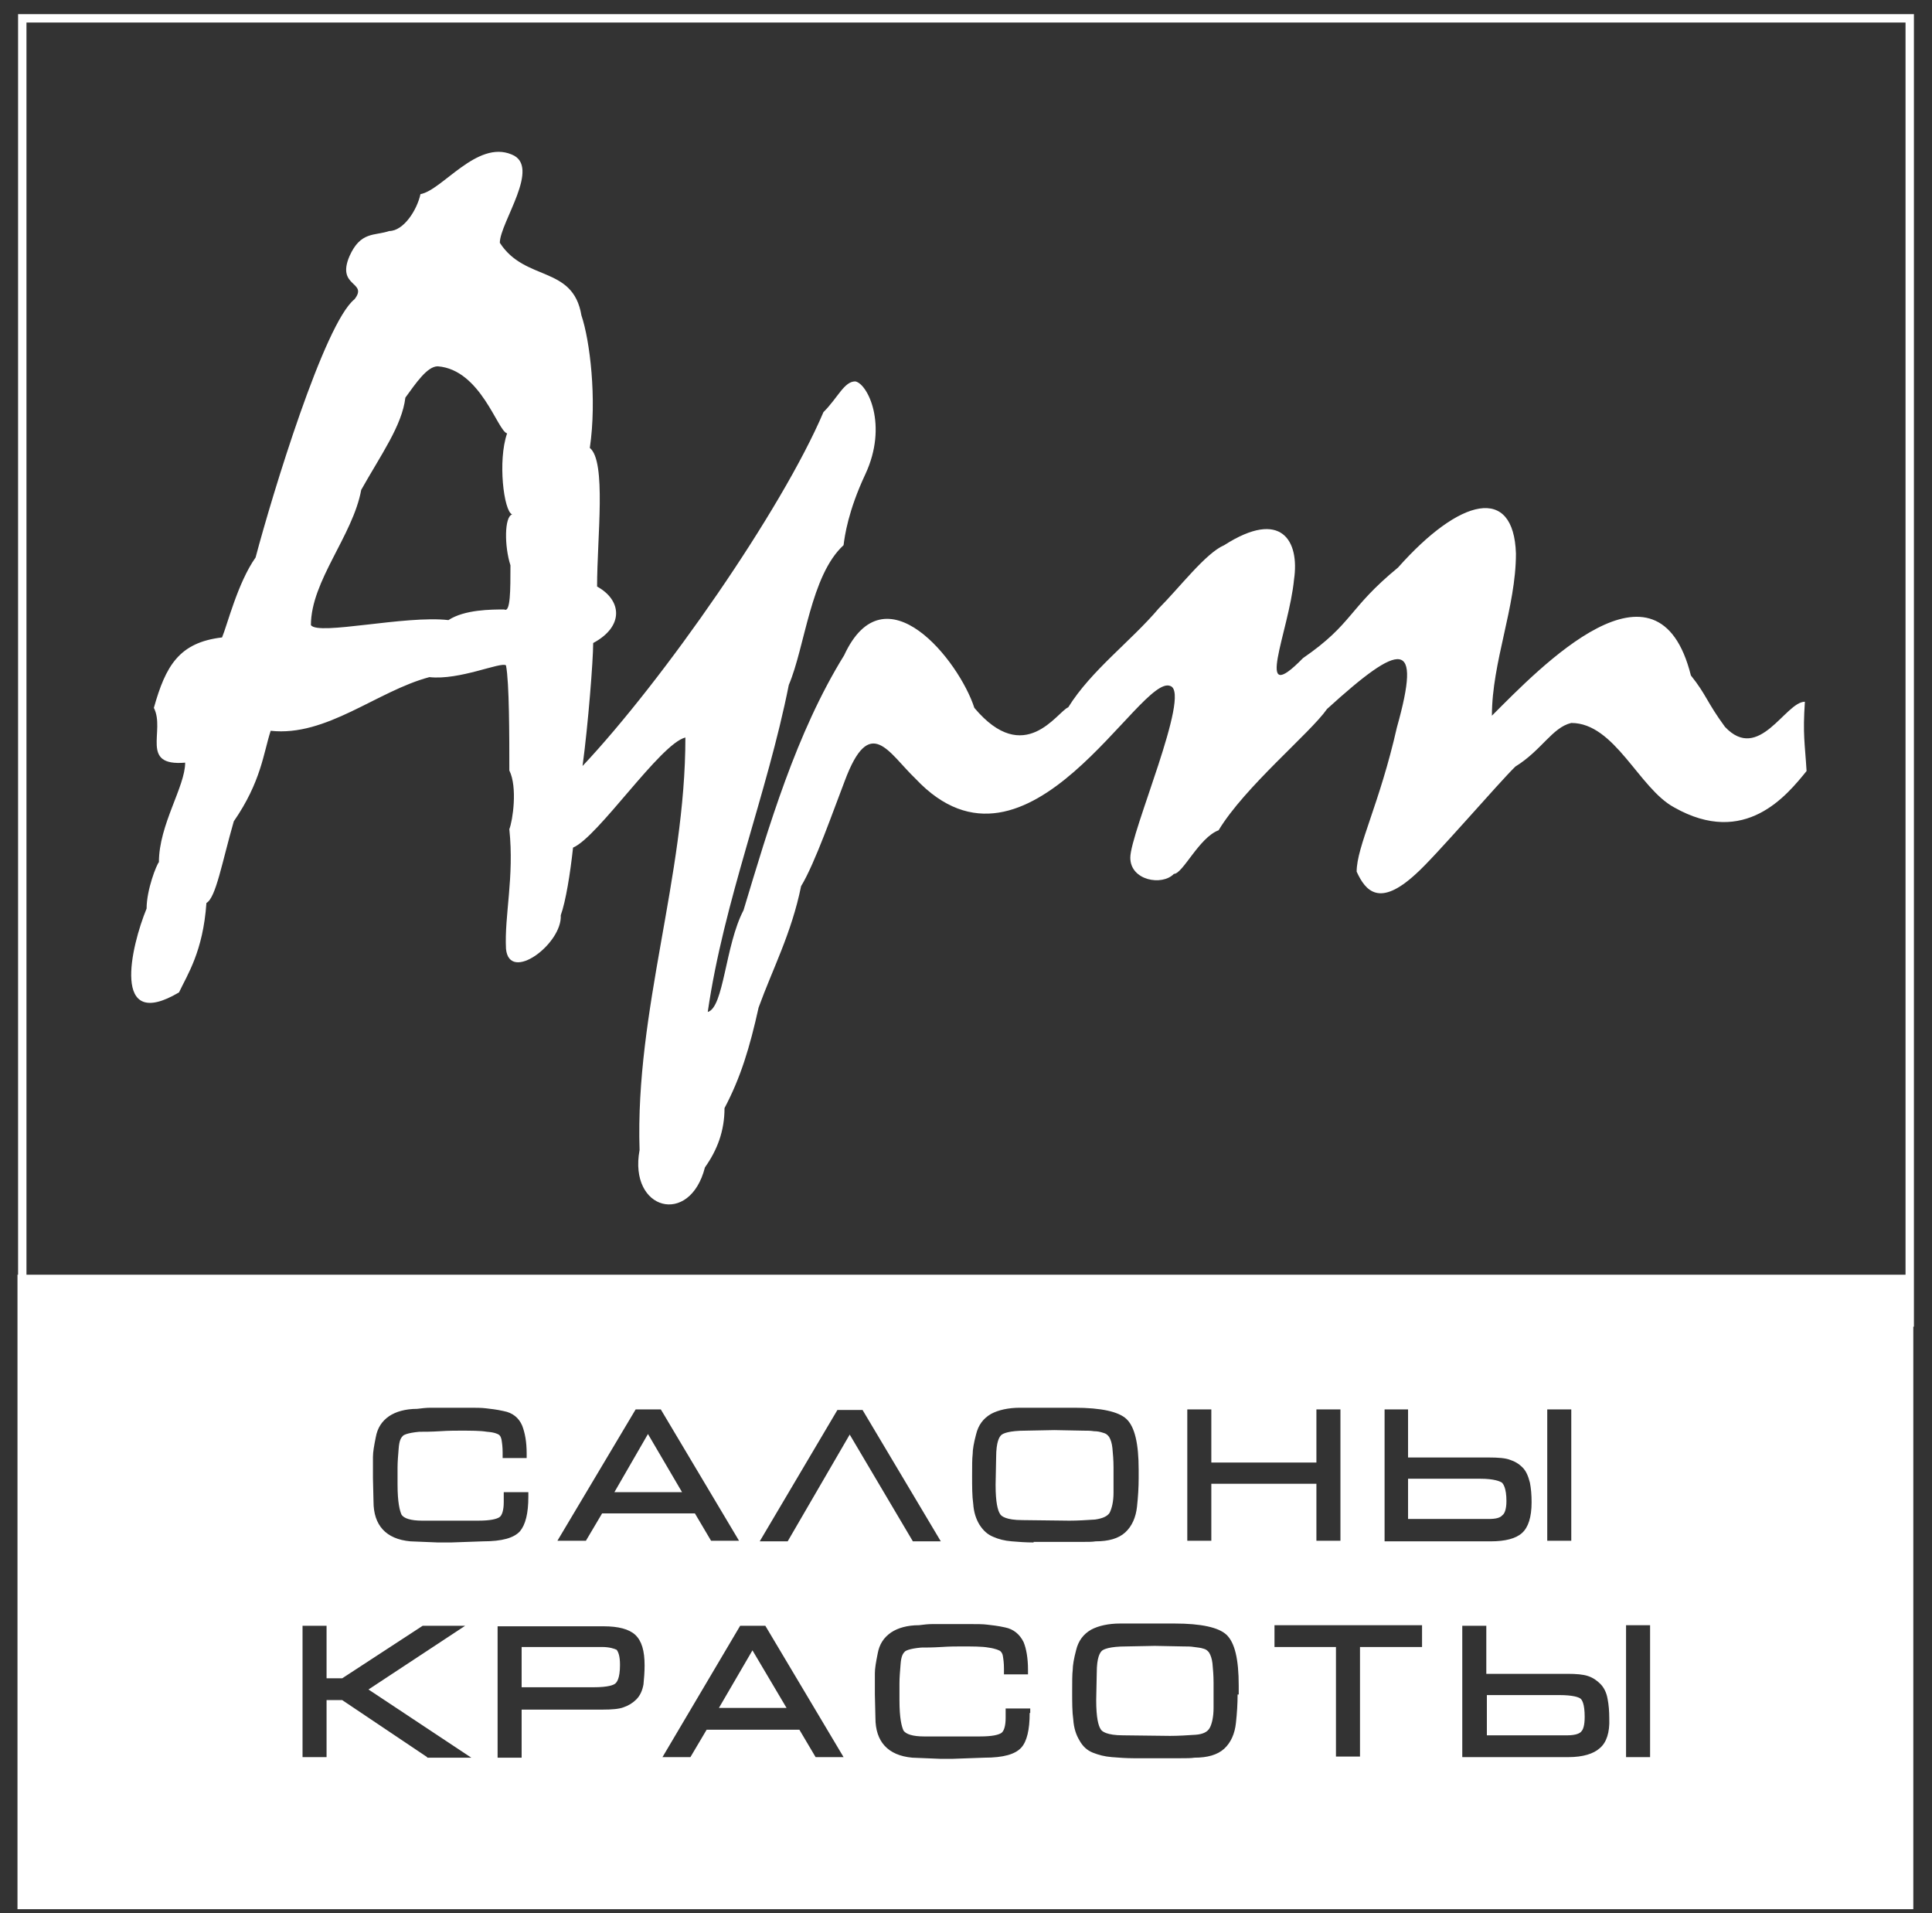 <svg width="100" height="99" viewBox="0 0 100 99" fill="none" xmlns="http://www.w3.org/2000/svg">
  <rect x="0" y="0" width="100" height="99" fill="#333333" stroke="none"/>
  <path d="M99.064 0.732H0.936V68.657H99.064V0.732ZM98.63 68.195H1.37V1.166H98.63V68.195Z" fill="white"/>
  <path d="M93.421 36.315C92.409 36.315 91.049 39.497 89.284 37.616C88.33 36.315 88.33 35.967 87.52 34.955C85.813 28.157 79.709 34.55 77.221 37.038C77.221 34.261 78.465 31.425 78.465 28.648C78.349 25.09 75.572 25.755 72.361 29.372C69.757 31.512 70.046 32.264 67.443 34.058C64.839 36.72 66.719 32.698 66.98 29.979C67.269 28.012 66.343 26.305 63.364 28.214C62.409 28.619 61.049 30.413 59.979 31.483C58.532 33.19 56.479 34.694 55.292 36.604C54.714 36.835 53.036 39.728 50.432 36.633C49.651 34.203 45.804 29.343 43.692 33.913C41.204 37.935 39.786 42.795 38.485 47.105C37.53 48.928 37.472 52.139 36.633 52.37C37.472 46.584 39.7 41.117 40.828 35.447C41.667 33.48 41.956 29.777 43.663 28.214C43.721 27.752 43.894 26.45 44.791 24.54C45.977 21.995 44.907 19.854 44.27 19.738C43.692 19.738 43.374 20.577 42.621 21.329C40.452 26.421 34.319 35.215 30.153 39.641C30.442 37.501 30.703 34.174 30.703 33.277C32.323 32.409 32.178 31.049 30.905 30.355C30.905 27.809 31.397 23.875 30.529 23.181C30.905 20.635 30.529 17.597 30.095 16.324C29.661 13.721 27.173 14.589 25.871 12.564C25.871 11.522 28.041 8.6 26.479 7.993C24.685 7.241 22.892 9.844 21.763 10.047C21.59 10.857 20.896 11.956 20.143 11.956C19.391 12.216 18.668 11.956 18.089 13.258C17.395 14.878 19.073 14.56 18.35 15.486C16.788 16.73 14.097 25.582 13.229 28.851C12.304 30.153 11.754 32.38 11.493 32.988C9.266 33.248 8.572 34.463 7.964 36.633C8.572 37.819 7.212 39.67 9.584 39.468C9.584 40.712 8.225 42.679 8.225 44.617C8.109 44.733 7.588 46.035 7.588 47.018C6.778 48.986 5.737 53.441 9.266 51.358C9.7 50.432 10.51 49.246 10.684 46.729C11.175 46.469 11.493 44.617 12.101 42.505C13.519 40.452 13.634 38.976 14.01 37.819C16.903 38.137 19.507 35.765 22.226 35.042C23.788 35.215 25.929 34.232 26.19 34.434C26.363 35.302 26.363 38.137 26.363 39.873C26.797 40.741 26.537 42.477 26.363 42.91C26.624 45.398 26.103 47.365 26.19 49.101C26.363 50.895 29.111 48.841 29.025 47.365C29.285 46.642 29.517 45.196 29.661 43.865C30.963 43.315 34.174 38.484 35.476 38.166C35.476 45.398 32.872 52.255 33.104 59.516C32.525 62.64 35.707 63.479 36.488 60.413C37.125 59.516 37.501 58.532 37.501 57.346C38.34 55.755 38.803 54.222 39.266 52.139C39.989 50.143 40.972 48.291 41.464 45.861C42.188 44.675 43.171 41.84 43.721 40.422C45.023 36.922 45.977 38.947 47.395 40.307C53.209 46.469 59.024 34.781 60.587 35.505C61.657 35.91 58.504 43.084 58.504 44.386C58.504 45.572 60.153 45.861 60.76 45.225C61.223 45.225 62.062 43.344 63.074 42.968C64.434 40.712 67.819 37.935 68.687 36.691C72.534 33.19 73.605 33.017 72.303 37.645C71.406 41.609 70.22 43.807 70.22 45.109C70.683 46.122 71.406 46.961 73.287 45.225C74.241 44.386 77.597 40.48 78.436 39.67C79.796 38.831 80.345 37.645 81.329 37.414C83.585 37.414 84.829 40.799 86.652 41.782C90.326 43.865 92.496 41.146 93.508 39.902C93.421 38.455 93.305 38.021 93.421 36.315ZM26.421 29.256C26.421 30.558 26.421 31.715 26.103 31.541C25.438 31.541 24.049 31.541 23.21 32.091C20.982 31.831 16.469 32.901 16.093 32.351C16.093 30.066 18.263 27.723 18.697 25.35C19.738 23.499 20.809 22.023 20.982 20.577C21.532 19.825 22.111 18.957 22.66 18.957C24.888 19.131 25.756 22.313 26.247 22.428C25.756 23.846 26.074 26.45 26.508 26.623C26.103 26.739 26.103 28.272 26.421 29.256Z" fill="white"/>
  <path d="M0.905 65.967V98.802H99.033V65.967H0.905ZM80.085 72.939H81.329V79.737H80.085V72.939ZM71.637 72.939H72.881V75.427H77.076C77.539 75.427 77.915 75.456 78.146 75.543C78.407 75.629 78.609 75.745 78.812 75.948C78.985 76.121 79.101 76.382 79.188 76.729C79.246 77.018 79.275 77.365 79.275 77.741C79.275 78.522 79.101 79.043 78.783 79.332C78.465 79.622 77.915 79.766 77.163 79.766H71.666V72.939H71.637ZM61.454 72.939H62.698V75.687H68.137V72.939H69.381V79.737H68.137V76.787H62.698V79.737H61.454V72.939ZM32.901 72.939H34.203L38.253 79.737H36.806L35.968 78.32H31.165L30.326 79.737H28.851L32.901 72.939ZM22.11 90.933L17.713 87.982H16.903V90.933H15.659V84.135H16.903V86.854H17.713L21.879 84.135H24.078L19.073 87.433L24.396 90.962H22.11V90.933ZM23.354 79.824H22.66L21.242 79.766C19.97 79.651 19.333 78.927 19.333 77.712L19.304 76.497C19.304 76.005 19.304 75.658 19.304 75.398C19.304 75.138 19.362 74.819 19.449 74.385C19.536 73.894 19.767 73.546 20.143 73.286C20.49 73.055 20.982 72.91 21.59 72.91C21.821 72.881 22.053 72.852 22.313 72.852C22.544 72.852 22.805 72.852 23.123 72.852H24.251C24.627 72.852 24.917 72.852 25.148 72.881C25.379 72.91 25.698 72.939 26.074 73.026C26.537 73.113 26.855 73.373 27.028 73.778C27.173 74.154 27.26 74.617 27.26 75.224V75.456H26.016V75.166C26.016 74.877 25.987 74.675 25.958 74.501C25.929 74.385 25.9 74.299 25.813 74.241C25.756 74.212 25.611 74.125 25.206 74.096C24.859 74.038 24.396 74.038 23.788 74.038C23.557 74.038 23.21 74.038 22.776 74.067C22.313 74.096 21.966 74.096 21.705 74.096C21.069 74.154 20.866 74.27 20.837 74.328C20.751 74.414 20.664 74.559 20.635 74.964C20.606 75.311 20.577 75.658 20.577 75.948C20.577 76.237 20.577 76.526 20.577 76.816C20.577 77.77 20.693 78.175 20.78 78.378C20.895 78.58 21.271 78.696 21.85 78.696H24.743C25.408 78.696 25.698 78.609 25.842 78.522C25.987 78.436 26.074 78.146 26.074 77.741V77.221H27.347V77.452C27.347 78.32 27.202 78.898 26.913 79.246C26.595 79.593 25.987 79.766 25.003 79.766L23.354 79.824ZM33.306 87.172C33.248 87.49 33.133 87.751 32.93 87.953C32.756 88.127 32.525 88.272 32.265 88.358C32.033 88.445 31.657 88.474 31.194 88.474H27V90.962H25.756V84.163H31.252C32.004 84.163 32.554 84.308 32.872 84.597C33.219 84.916 33.364 85.436 33.364 86.189C33.364 86.536 33.335 86.883 33.306 87.172ZM42.216 90.933L41.377 89.516H36.575L35.736 90.933H34.29L38.311 84.135H39.613L43.663 90.933H42.216ZM40.77 79.766H39.323L43.344 72.968H44.646L48.696 79.766H47.25L43.981 74.241L40.77 79.766ZM53.296 88.648C53.296 89.516 53.151 90.123 52.862 90.441C52.544 90.788 51.937 90.962 50.953 90.962L49.333 91.02H48.639L47.221 90.962C45.948 90.846 45.312 90.123 45.312 88.908L45.283 87.693C45.283 87.201 45.283 86.854 45.283 86.594C45.283 86.333 45.341 86.015 45.427 85.581C45.514 85.089 45.746 84.742 46.122 84.482C46.469 84.25 46.961 84.106 47.568 84.106C47.8 84.077 48.031 84.048 48.263 84.048C48.494 84.048 48.754 84.048 49.072 84.048H50.201C50.577 84.048 50.866 84.048 51.097 84.077C51.329 84.106 51.647 84.135 52.023 84.221C52.457 84.308 52.775 84.569 52.978 84.974C53.123 85.321 53.209 85.812 53.209 86.42V86.651H51.965V86.362C51.965 86.073 51.937 85.87 51.908 85.697C51.879 85.523 51.792 85.465 51.763 85.436C51.705 85.407 51.56 85.321 51.155 85.263C50.837 85.205 50.345 85.205 49.738 85.205C49.506 85.205 49.159 85.205 48.725 85.234C48.263 85.263 47.915 85.263 47.684 85.263C47.047 85.321 46.845 85.436 46.816 85.494C46.729 85.581 46.642 85.726 46.614 86.131C46.585 86.478 46.556 86.825 46.556 87.114C46.556 87.404 46.556 87.693 46.556 87.982C46.556 88.937 46.671 89.342 46.758 89.544C46.874 89.747 47.25 89.863 47.828 89.863H50.721C51.387 89.863 51.676 89.776 51.821 89.689C51.965 89.602 52.052 89.313 52.052 88.908V88.416H53.325V88.648H53.296ZM53.499 79.824C53.094 79.824 52.718 79.795 52.37 79.766C51.994 79.737 51.676 79.651 51.416 79.535C51.127 79.419 50.895 79.217 50.693 78.898C50.519 78.609 50.403 78.262 50.374 77.828C50.316 77.423 50.316 76.931 50.316 76.382C50.316 75.861 50.316 75.485 50.345 75.253C50.345 75.022 50.403 74.675 50.519 74.241C50.635 73.749 50.895 73.402 51.3 73.17C51.676 72.968 52.197 72.852 52.804 72.852H55.611C56.999 72.852 57.896 73.055 58.301 73.431C58.735 73.836 58.937 74.704 58.937 76.063V76.497C58.937 76.96 58.908 77.452 58.851 77.973C58.793 78.522 58.59 78.985 58.243 79.303C57.896 79.622 57.375 79.766 56.71 79.766C56.536 79.795 56.305 79.795 55.987 79.795C55.697 79.795 55.408 79.795 55.148 79.795H53.499V79.824ZM64.058 87.693C64.058 88.156 64.029 88.648 63.971 89.168C63.913 89.718 63.711 90.181 63.364 90.499C63.016 90.817 62.496 90.962 61.83 90.962C61.657 90.991 61.396 90.991 61.107 90.991C60.818 90.991 60.529 90.991 60.268 90.991H58.677C58.301 90.991 57.896 90.962 57.549 90.933C57.173 90.904 56.855 90.817 56.565 90.702C56.276 90.586 56.044 90.383 55.871 90.065C55.697 89.776 55.582 89.429 55.553 88.995C55.495 88.59 55.495 88.098 55.495 87.548C55.495 87.028 55.495 86.651 55.524 86.42C55.524 86.189 55.582 85.841 55.697 85.407C55.813 84.916 56.073 84.569 56.478 84.337C56.855 84.135 57.375 84.019 57.983 84.019H60.789C62.177 84.019 63.074 84.221 63.479 84.597C63.913 85.002 64.116 85.87 64.116 87.23V87.693H64.058ZM73.605 85.234H70.393V90.904H69.149V85.234H65.967V84.106H73.605V85.234ZM82.804 90.47C82.486 90.759 81.936 90.933 81.184 90.933H75.687V84.135H76.931V86.623H81.126C81.589 86.623 81.936 86.651 82.197 86.738C82.457 86.825 82.659 86.97 82.833 87.143C83.007 87.317 83.151 87.577 83.209 87.924C83.267 88.214 83.296 88.561 83.296 88.937C83.325 89.66 83.151 90.181 82.804 90.47ZM85.408 90.933H84.164V84.106H85.408V90.933Z" fill="white"/>
  <path d="M57.433 78.291C57.549 78.059 57.636 77.712 57.636 77.249V75.948C57.636 75.572 57.607 75.224 57.578 74.935C57.549 74.675 57.491 74.501 57.404 74.357C57.317 74.241 57.231 74.183 57.115 74.154C56.941 74.096 56.797 74.067 56.623 74.067C56.45 74.038 56.276 74.038 56.073 74.038L54.569 74.009L53.094 74.038C52.226 74.038 51.908 74.183 51.821 74.27C51.734 74.356 51.56 74.588 51.56 75.427L51.532 76.844C51.532 77.77 51.647 78.175 51.763 78.349C51.821 78.465 52.081 78.667 52.92 78.667L55.35 78.696C55.784 78.696 56.247 78.667 56.681 78.638C57.086 78.58 57.317 78.465 57.433 78.291Z" fill="white"/>
  <path d="M62.583 85.523C62.496 85.407 62.409 85.35 62.293 85.321C62.12 85.263 61.975 85.263 61.801 85.234C61.628 85.205 61.454 85.205 61.252 85.205L59.776 85.176L58.301 85.205C57.433 85.205 57.115 85.35 57.028 85.436C56.941 85.523 56.768 85.755 56.768 86.565L56.739 87.982C56.739 88.908 56.855 89.313 56.97 89.487C57.028 89.602 57.288 89.805 58.127 89.805L60.557 89.834C60.991 89.834 61.454 89.805 61.888 89.776C62.264 89.747 62.496 89.631 62.611 89.429C62.727 89.226 62.814 88.85 62.814 88.387V87.085C62.814 86.709 62.785 86.362 62.756 86.073C62.727 85.841 62.669 85.668 62.583 85.523Z" fill="white"/>
  <path d="M77.973 77.683C77.973 76.989 77.799 76.787 77.741 76.729C77.654 76.671 77.365 76.526 76.613 76.526H72.881V78.609H77.047C77.423 78.609 77.654 78.551 77.77 78.407C77.857 78.349 77.973 78.146 77.973 77.683Z" fill="white"/>
  <path d="M37.211 88.387H40.712L38.947 85.407L37.211 88.387Z" fill="white"/>
  <path d="M31.165 85.234H27V87.317H30.731C31.483 87.317 31.773 87.201 31.86 87.114C31.918 87.056 32.091 86.883 32.091 86.16C32.091 85.697 32.004 85.494 31.918 85.379C31.802 85.321 31.541 85.234 31.165 85.234Z" fill="white"/>
  <path d="M80.692 87.722H76.96V89.805H81.126C81.589 89.805 81.792 89.689 81.85 89.602C81.936 89.516 82.023 89.313 82.023 88.85C82.023 88.156 81.878 87.953 81.792 87.895C81.705 87.838 81.445 87.722 80.692 87.722Z" fill="white"/>
  <path d="M33.538 74.212L31.802 77.22H35.302L33.538 74.212Z" fill="white"/>
</svg>
